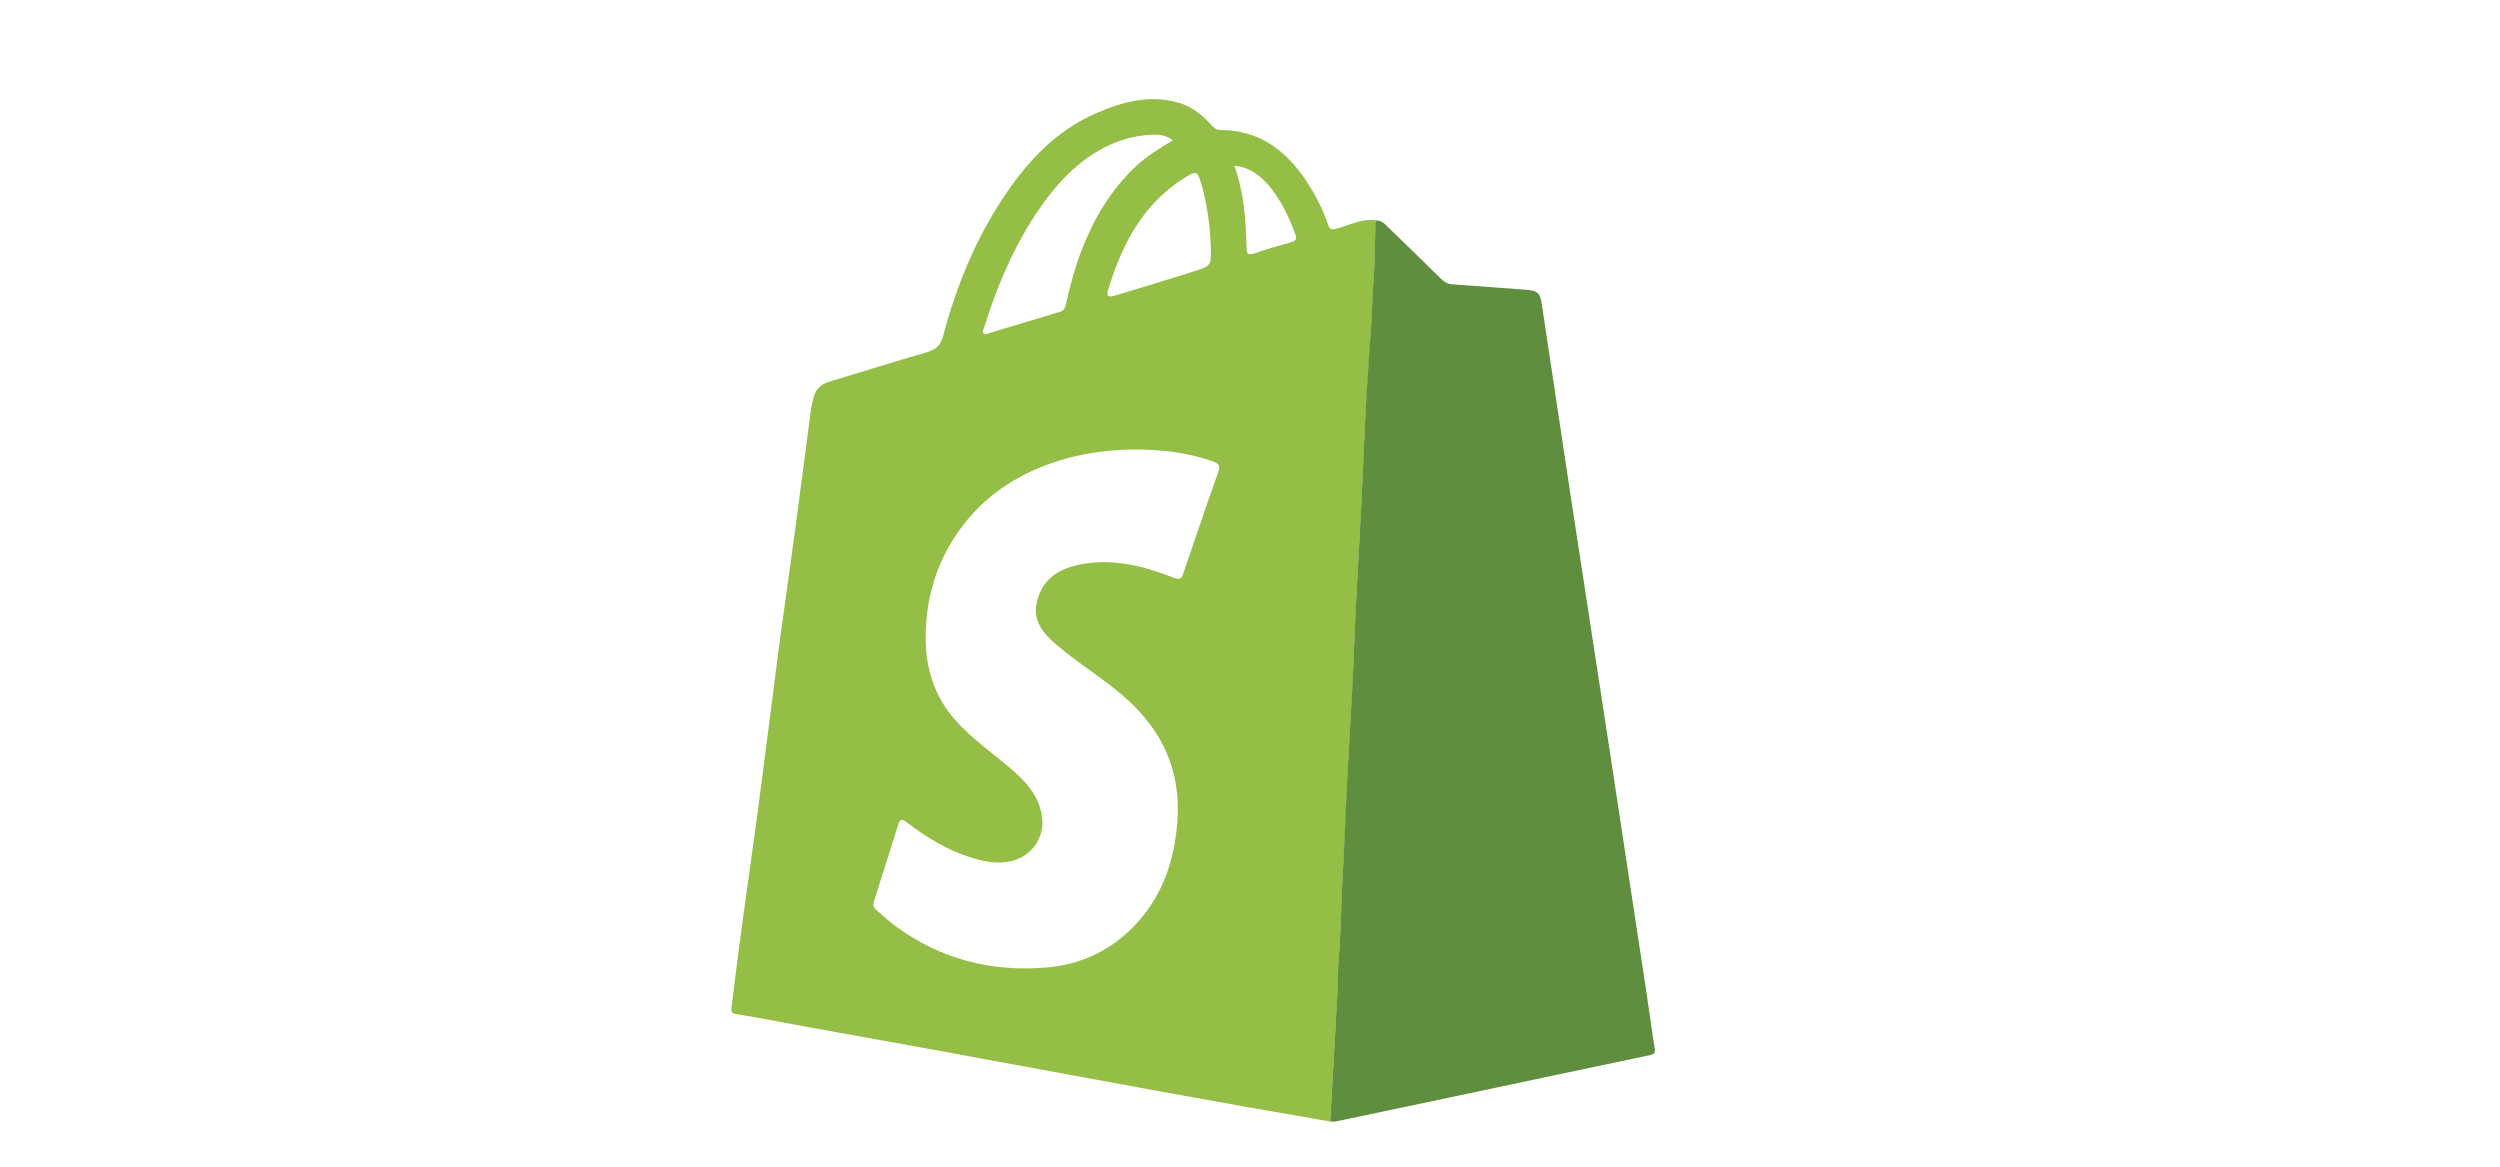 <?xml version="1.0" encoding="utf-8"?>
<!-- Generator: Adobe Illustrator 25.4.1, SVG Export Plug-In . SVG Version: 6.00 Build 0)  -->
<svg version="1.1" xmlns="http://www.w3.org/2000/svg" xmlns:xlink="http://www.w3.org/1999/xlink" x="0px" y="0px"
	 viewBox="0 0 150 70" style="enable-background:new 0 0 150 70;" xml:space="preserve">
<style type="text/css">
	.st0{display:none;}
	.st1{display:inline;}
	.st2{fill:#02D8FF;}
	.st3{fill:#FFFFFF;}
	.st4{fill:#FEFFFF;}
	.st5{fill:#FCFFFF;}
	.st6{fill:#0AD9FE;}
	.st7{fill:#0CD9FE;}
	.st8{fill:#0BD9FE;}
	.st9{fill:#0CDAFE;}
	.st10{fill:#01D8FF;}
	.st11{fill:#95BE46;}
	.st12{fill:#5E8E3E;}
</style>
<g id="Layer_1" class="st0">
	<g class="st1">
		<path class="st2" d="M40.91,10.05c0.3,0.07,0.6,0.11,0.89,0.21c1.19,0.38,2.04,1.17,2.67,2.22c0.56,0.93,0.88,1.94,1.08,2.99
			c0.32,1.71,0.35,3.44,0.2,5.18c-0.13,1.53-0.39,3.05-0.74,4.54c-0.07,0.28-0.04,0.26,0.2,0.33c1.65,0.48,3.25,1.08,4.79,1.83
			c1.45,0.71,2.82,1.54,4.03,2.61c0.75,0.66,1.4,1.4,1.89,2.27c0.91,1.64,0.88,3.27-0.03,4.89c-0.6,1.08-1.45,1.95-2.4,2.71
			c-1.44,1.17-3.06,2.04-4.75,2.78c-1.1,0.48-2.22,0.88-3.36,1.23c-0.05,0.01-0.09,0.04-0.14,0.04c-0.16,0.02-0.18,0.11-0.14,0.25
			c0.14,0.54,0.25,1.09,0.35,1.63c0.38,1.98,0.55,3.98,0.43,5.99c-0.08,1.44-0.33,2.86-0.92,4.19c-0.33,0.76-0.76,1.45-1.36,2.04
			c-0.69,0.67-1.51,1.08-2.45,1.25c-0.13,0.02-0.25,0.05-0.38,0.07c-0.43,0-0.86,0-1.29,0.01c-0.73-0.09-1.45-0.24-2.14-0.47
			c-1.6-0.53-3.06-1.34-4.44-2.29c-1.35-0.92-2.58-1.97-3.76-3.08c-0.21-0.2-0.2-0.17-0.37,0c-0.01,0.01-0.03,0.03-0.04,0.04
			c-1.49,1.41-3.09,2.68-4.85,3.73c-1.77,1.05-3.64,1.85-5.72,2.06c-0.37,0-0.74,0-1.12,0c-0.52-0.08-1.04-0.17-1.54-0.37
			c-1.11-0.46-1.89-1.27-2.46-2.3c-0.65-1.18-0.95-2.46-1.1-3.78c-0.2-1.74-0.11-3.48,0.12-5.21c0.15-1.13,0.38-2.24,0.64-3.34
			c0.05-0.23,0.05-0.23-0.17-0.3c-0.91-0.27-1.81-0.57-2.69-0.93c-1.91-0.77-3.72-1.7-5.35-2.97c-0.99-0.77-1.87-1.64-2.52-2.72
			c-0.48-0.78-0.79-1.62-0.84-2.54c-0.05-0.94,0.2-1.82,0.65-2.64c0.62-1.13,1.5-2.03,2.5-2.81c1.5-1.18,3.19-2.06,4.95-2.78
			c1.08-0.44,2.18-0.81,3.3-1.14c0.27-0.08,0.26-0.08,0.21-0.34c-0.08-0.37-0.17-0.74-0.25-1.12c-0.33-1.5-0.53-3.03-0.6-4.56
			c-0.06-1.21-0.03-2.43,0.17-3.63c0.17-1.07,0.45-2.1,0.97-3.06c0.96-1.79,2.45-2.69,4.47-2.7c1.06-0.01,2.08,0.22,3.07,0.57
			c1.54,0.53,2.95,1.31,4.29,2.22c1.37,0.92,2.63,1.97,3.84,3.1c0.21,0.19,0.17,0.2,0.39,0c0.5-0.47,1-0.93,1.53-1.38
			c1.44-1.22,2.97-2.31,4.65-3.17c1.11-0.57,2.27-1.02,3.5-1.25c0.25-0.05,0.5-0.04,0.74-0.14c0.31,0,0.63,0,0.94,0
			C40.6,10,40.75,10.07,40.91,10.05z M28.57,43.61c1.84,0,3.47-0.05,5.1-0.16c0.2-0.01,0.31-0.09,0.42-0.25
			c1.75-2.66,3.34-5.42,4.76-8.27c0.1-0.21,0.09-0.37-0.01-0.57c-1.07-2.11-2.21-4.17-3.46-6.17c-0.43-0.7-0.89-1.38-1.34-2.07
			c-0.08-0.13-0.17-0.19-0.33-0.2c-1.26-0.08-2.52-0.14-3.79-0.17c-1.98-0.03-3.96,0.03-5.93,0.16c-0.16,0.01-0.24,0.08-0.32,0.2
			c-1.8,2.66-3.4,5.45-4.81,8.34c-0.08,0.17-0.08,0.3,0,0.47c1.41,2.89,3.02,5.66,4.82,8.33c0.1,0.15,0.21,0.21,0.38,0.22
			c0.43,0.02,0.86,0.06,1.29,0.07C26.5,43.57,27.64,43.63,28.57,43.61z M3.51,34.62c0,0.23,0.03,0.45,0.09,0.65
			c0.18,0.6,0.52,1.12,0.91,1.59c0.75,0.9,1.66,1.6,2.64,2.22c1.55,0.98,3.21,1.71,4.94,2.3c0.38,0.13,0.77,0.23,1.15,0.36
			c0.14,0.05,0.2,0.01,0.23-0.12c0.01-0.03,0.02-0.06,0.03-0.08c0.69-2.23,1.54-4.39,2.51-6.51c0.11-0.23,0.12-0.42,0.01-0.66
			c-0.56-1.19-1.05-2.4-1.52-3.63c-0.35-0.93-0.68-1.88-0.98-2.83c-0.07-0.22-0.07-0.22-0.24-0.17c-1.98,0.57-3.9,1.29-5.7,2.31
			c-1.01,0.57-1.96,1.23-2.77,2.07c-0.43,0.44-0.8,0.91-1.06,1.47C3.6,33.92,3.5,34.27,3.51,34.62z M14.21,51.08
			c-0.01,0.79,0.07,1.8,0.31,2.8c0.18,0.77,0.45,1.5,0.94,2.13c0.35,0.45,0.8,0.74,1.36,0.86c0.44,0.09,0.89,0.1,1.34,0.05
			c0.9-0.1,1.76-0.37,2.59-0.73c2.43-1.06,4.5-2.64,6.41-4.44c0.14-0.14,0.14-0.14,0-0.3c-0.94-1.02-1.84-2.08-2.7-3.17
			c-0.61-0.77-1.2-1.55-1.76-2.35c-0.1-0.14-0.2-0.21-0.38-0.22c-0.53-0.04-1.05-0.1-1.58-0.15c-1.12-0.11-2.23-0.27-3.34-0.46
			c-0.7-0.12-1.4-0.25-2.1-0.4c-0.21-0.04-0.22-0.04-0.27,0.17c-0.08,0.34-0.16,0.69-0.23,1.03C14.44,47.54,14.22,49.18,14.21,51.08
			z M43.56,50.34c0.01-0.93-0.1-2.01-0.25-3.09c-0.12-0.85-0.29-1.7-0.49-2.53c-0.03-0.13-0.07-0.18-0.22-0.14
			c-0.89,0.21-1.8,0.39-2.7,0.54c-1.45,0.24-2.9,0.44-4.36,0.56c-0.18,0.01-0.3,0.08-0.41,0.23c-1.34,1.93-2.77,3.79-4.35,5.53
			c-0.15,0.17-0.15,0.17,0.01,0.32c0.85,0.81,1.74,1.58,2.68,2.28c1.26,0.94,2.58,1.77,4.05,2.35c0.87,0.34,1.76,0.59,2.71,0.57
			c0.94-0.01,1.66-0.39,2.17-1.18c0.35-0.54,0.59-1.13,0.75-1.74C43.46,52.88,43.56,51.7,43.56,50.34z M17.48,12.43
			c-0.11,0.01-0.3,0.02-0.48,0.04c-0.54,0.07-1.01,0.29-1.39,0.7c-0.4,0.44-0.66,0.97-0.85,1.53c-0.37,1.07-0.49,2.17-0.52,3.29
			c-0.04,1.23,0.07,2.44,0.24,3.66c0.14,1,0.34,1.99,0.58,2.96c0.05,0.21,0.05,0.21,0.25,0.17c1.01-0.22,2.03-0.41,3.05-0.58
			c1.27-0.21,2.56-0.37,3.84-0.49c0.22-0.02,0.35-0.09,0.48-0.27c1.35-1.9,2.81-3.72,4.39-5.43c0.16-0.18,0.2-0.16-0.02-0.36
			c-1-0.94-2.05-1.82-3.18-2.6c-1.23-0.86-2.52-1.61-3.94-2.13C19.16,12.64,18.37,12.45,17.48,12.43z M30.56,17.82
			c0.04,0.05,0.05,0.07,0.07,0.09c0.83,0.9,1.62,1.83,2.39,2.79c0.72,0.9,1.41,1.83,2.08,2.77c0.08,0.11,0.15,0.21,0.32,0.22
			c0.51,0.04,1.01,0.11,1.52,0.16c1.45,0.17,2.89,0.4,4.32,0.69c0.4,0.08,0.8,0.17,1.2,0.26c0.14,0.03,0.22,0.01,0.25-0.15
			c0.03-0.18,0.08-0.36,0.12-0.54c0.47-2.14,0.72-4.3,0.61-6.5c-0.05-0.92-0.18-1.83-0.46-2.71c-0.18-0.55-0.41-1.08-0.76-1.55
			c-0.36-0.48-0.82-0.81-1.42-0.91c-0.58-0.1-1.15-0.06-1.72,0.06c-0.96,0.2-1.85,0.56-2.72,1.01c-1.5,0.77-2.86,1.74-4.14,2.82
			C31.64,16.79,31.1,17.28,30.56,17.82z M54.21,34.67c0-0.27-0.04-0.5-0.11-0.72c-0.13-0.4-0.34-0.75-0.58-1.08
			c-0.62-0.84-1.41-1.49-2.27-2.07c-1.66-1.13-3.47-1.92-5.36-2.57c-0.44-0.15-0.89-0.29-1.34-0.42c-0.23-0.07-0.24-0.07-0.32,0.18
			c-0.01,0.02-0.01,0.04-0.02,0.06c-0.69,2.18-1.53,4.29-2.49,6.36c-0.09,0.19-0.08,0.33,0.01,0.52c0.79,1.67,1.52,3.37,2.13,5.12
			c0.17,0.48,0.34,0.96,0.49,1.44c0.05,0.15,0.11,0.19,0.25,0.14c0.03-0.01,0.06-0.02,0.08-0.03c1.38-0.42,2.72-0.93,4.02-1.56
			c1.34-0.65,2.62-1.41,3.74-2.41c0.62-0.56,1.17-1.18,1.53-1.95C54.12,35.33,54.22,35,54.21,34.67z M36.96,43.14
			c0.25-0.03,0.45-0.04,0.65-0.07c1.35-0.19,2.69-0.41,4.02-0.69c0.11-0.02,0.21-0.05,0.32-0.07c0.12-0.02,0.18-0.08,0.13-0.2
			c-0.01-0.04-0.03-0.07-0.04-0.11c-0.48-1.49-1.05-2.95-1.68-4.38c-0.02-0.05-0.02-0.14-0.13-0.15
			C39.22,39.38,38.13,41.26,36.96,43.14z M32.21,45.91c-2.22,0.09-4.37,0.08-6.52,0.02c0,0.11,0.06,0.16,0.11,0.22
			c0.88,1.15,1.81,2.26,2.77,3.34c0.1,0.11,0.2,0.21,0.3,0.32c0.06,0.06,0.11,0.07,0.17,0c0.05-0.05,0.09-0.1,0.14-0.15
			c0.87-0.98,1.7-1.99,2.5-3.04C31.84,46.41,32,46.19,32.21,45.91z M17.52,37.5c-0.05,0.09-0.07,0.13-0.09,0.16
			c-0.61,1.47-1.17,2.96-1.65,4.48c-0.01,0.04-0.02,0.08-0.03,0.11c-0.02,0.07,0,0.11,0.08,0.13c0.06,0.01,0.11,0.03,0.17,0.04
			c1.51,0.31,3.04,0.56,4.57,0.72c0.06,0.01,0.13,0.05,0.2-0.04C19.61,41.31,18.54,39.46,17.52,37.5z M25.6,23.45
			c2.21-0.09,4.35-0.09,6.48,0c0.01-0.12-0.06-0.17-0.1-0.23c-0.75-1-1.55-1.97-2.37-2.91c-0.2-0.23-0.41-0.45-0.61-0.68
			c-0.07-0.08-0.14-0.09-0.21,0c-0.04,0.05-0.08,0.09-0.12,0.13c-0.81,0.89-1.59,1.81-2.34,2.75C26.09,22.8,25.87,23.1,25.6,23.45z
			 M36.99,26.29c1.17,1.84,2.22,3.69,3.25,5.6c0.05-0.11,0.08-0.16,0.1-0.21c0.59-1.37,1.11-2.77,1.57-4.2
			c0.11-0.35,0.11-0.35-0.25-0.43c-1.3-0.28-2.61-0.51-3.92-0.7C37.51,26.32,37.28,26.25,36.99,26.29z M17.51,31.82
			c1.01-1.88,2.07-3.72,3.19-5.54c-1.67,0.18-3.31,0.45-4.95,0.83C16.25,28.73,16.83,30.29,17.51,31.82z"/>
		<path class="st3" d="M39.5,10c-0.24,0.1-0.49,0.09-0.74,0.14c-1.23,0.24-2.39,0.69-3.5,1.25c-1.68,0.86-3.21,1.95-4.65,3.17
			c-0.52,0.44-1.03,0.9-1.53,1.38c-0.21,0.2-0.18,0.2-0.39,0c-1.2-1.12-2.47-2.17-3.84-3.1c-1.34-0.91-2.75-1.69-4.29-2.22
			c-1-0.34-2.01-0.57-3.07-0.57c-2.03,0.01-3.52,0.92-4.47,2.7c-0.51,0.96-0.79,2-0.97,3.06c-0.2,1.2-0.22,2.42-0.17,3.63
			c0.07,1.54,0.28,3.06,0.6,4.56c0.08,0.37,0.17,0.74,0.25,1.12c0.06,0.26,0.06,0.26-0.21,0.34c-1.12,0.33-2.22,0.7-3.3,1.14
			c-1.76,0.73-3.45,1.6-4.95,2.78c-1,0.79-1.88,1.68-2.5,2.81c-0.45,0.82-0.71,1.7-0.65,2.64c0.05,0.92,0.37,1.76,0.84,2.54
			c0.66,1.08,1.54,1.95,2.52,2.72c1.63,1.27,3.44,2.2,5.35,2.97c0.88,0.35,1.78,0.66,2.69,0.93c0.22,0.07,0.22,0.07,0.17,0.3
			c-0.26,1.1-0.49,2.22-0.64,3.34c-0.23,1.73-0.32,3.47-0.12,5.21c0.15,1.32,0.45,2.6,1.1,3.78c0.57,1.03,1.35,1.84,2.46,2.3
			c0.49,0.2,1.01,0.29,1.54,0.37c0,0.02,0,0.03,0,0.05c-5.35,0-10.7,0-16.05,0C1,42.91,1,26.45,1,10C13.83,10,26.67,10,39.5,10z"/>
		<path class="st4" d="M18.16,59.32c2.08-0.21,3.94-1.01,5.72-2.06c1.77-1.05,3.37-2.32,4.85-3.73c0.01-0.01,0.03-0.03,0.04-0.04
			c0.17-0.17,0.16-0.2,0.37,0c1.18,1.12,2.42,2.17,3.76,3.08c1.39,0.95,2.84,1.76,4.44,2.29c0.7,0.23,1.41,0.38,2.14,0.47
			c0,0.01,0,0.03,0,0.04c-7.11,0-14.22,0-21.34,0C18.16,59.35,18.16,59.33,18.16,59.32z"/>
		<path class="st5" d="M39.5,59.36c0-0.01,0-0.03,0-0.04c0.43,0,0.86,0,1.29-0.01c0,0.02,0,0.03,0,0.05
			C40.36,59.36,39.93,59.36,39.5,59.36z"/>
		<path class="st5" d="M18.16,59.32c0,0.02,0,0.03,0,0.05c-0.37,0-0.74,0-1.12,0c0-0.02,0-0.03,0-0.05
			C17.42,59.31,17.79,59.32,18.16,59.32z"/>
		<path class="st5" d="M40.91,10.05C40.75,10.07,40.6,10,40.44,10c0.16,0,0.31,0,0.47,0C40.91,10.02,40.91,10.03,40.91,10.05z"/>
		<path class="st6" d="M75.73,36.63c2.09,3.16,4.16,6.28,6.23,9.41c-0.11,0.08-0.2,0.05-0.28,0.05c-0.95,0-1.9,0-2.85,0.01
			c-0.19,0-0.3-0.06-0.4-0.22c-1.68-2.64-3.37-5.28-5.05-7.93c-0.2-0.31-0.4-0.62-0.6-0.94c-0.07-0.11-0.15-0.16-0.28-0.16
			c-1.42,0-2.84,0-4.26,0c-0.22,0-0.23,0.01-0.23,0.29c0,2.61,0,5.23,0,7.84c0,0.29,0,0.59,0,0.88c0,0.21-0.01,0.22-0.21,0.22
			c-0.82,0-1.65,0-2.47,0c-0.2,0-0.2-0.01-0.21-0.22c0-0.06,0-0.12,0-0.18c0-7.49,0-14.98,0-22.47c0-0.44-0.06-0.4,0.38-0.4
			c2.91,0,5.82,0,8.73,0c1.16,0,2.31,0.13,3.39,0.59c2.34,0.97,3.69,2.73,4.08,5.22c0.19,1.22,0.12,2.42-0.27,3.6
			c-0.67,2.01-2.03,3.32-4.01,4.02C76.89,36.45,76.34,36.54,75.73,36.63z M68.01,29.85C68.01,29.85,68.01,29.85,68.01,29.85
			c0,1.4,0,2.8,0,4.2c0,0.27,0,0.27,0.27,0.27c1.94,0,3.88,0,5.82,0c0.6,0,1.19-0.08,1.76-0.28c1.3-0.46,2.21-1.31,2.66-2.62
			c0.27-0.77,0.32-1.57,0.18-2.37c-0.25-1.52-1.09-2.59-2.5-3.21c-0.72-0.32-1.49-0.41-2.27-0.41c-1.89-0.01-3.78,0-5.67,0
			c-0.26,0-0.26,0-0.26,0.26c0,0.04,0,0.08,0,0.12C68.01,27.14,68.01,28.5,68.01,29.85z"/>
		<path class="st7" d="M98.28,42.23c0.07,0.02,0.09,0.08,0.12,0.12c0.34,0.46,0.67,0.91,1.01,1.37c0.13,0.17,0.13,0.18-0.04,0.33
			c-0.78,0.73-1.66,1.31-2.65,1.72c-1.11,0.46-2.28,0.69-3.48,0.73c-1.06,0.03-2.11-0.06-3.13-0.37c-2.48-0.77-4.26-2.35-5.19-4.78
			c-1.05-2.74-0.98-5.48,0.38-8.1c1.24-2.39,3.22-3.88,5.89-4.3c2.29-0.36,4.43,0.06,6.29,1.53c1.19,0.93,1.98,2.15,2.5,3.56
			c0.52,1.39,0.68,2.83,0.65,4.3c0,0.16-0.06,0.21-0.21,0.2c-0.08-0.01-0.16,0-0.23,0c-4.26,0-8.52,0-12.78,0
			c-0.4,0-0.41-0.08-0.35,0.4c0.17,1.38,0.68,2.61,1.64,3.63c0.86,0.92,1.92,1.48,3.16,1.68c2.02,0.32,3.87-0.11,5.54-1.3
			c0.25-0.18,0.48-0.37,0.7-0.58C98.16,42.32,98.2,42.24,98.28,42.23z M92.48,36.57c1.76,0,3.53,0,5.29,0c0.27,0,0.28,0,0.26-0.27
			c-0.05-0.7-0.2-1.37-0.48-2.02c-0.52-1.19-1.31-2.13-2.49-2.71c-0.96-0.48-1.99-0.62-3.05-0.54c-1.51,0.12-2.73,0.77-3.67,1.95
			c-0.75,0.95-1.17,2.04-1.31,3.25c-0.05,0.41-0.01,0.34,0.29,0.34C89.04,36.57,90.76,36.57,92.48,36.57z"/>
		<path class="st7" d="M115.3,37.62c0.09-0.06,0.08-0.11,0.08-0.14c0-1,0.02-2-0.01-3c-0.03-1.04-0.47-1.89-1.31-2.51
			c-0.56-0.41-1.18-0.65-1.86-0.75c-2.35-0.35-4.37,0.31-6.03,2.03c-0.05,0.05-0.09,0.1-0.14,0.15c-0.01,0.01-0.03,0.01-0.06,0.02
			c-0.08-0.03-0.11-0.11-0.15-0.17c-0.32-0.47-0.64-0.94-0.95-1.41c-0.12-0.19-0.12-0.19,0.02-0.34c1.36-1.37,2.98-2.23,4.9-2.52
			c1.23-0.18,2.46-0.17,3.68,0.06c0.71,0.14,1.4,0.37,2.03,0.74c1.37,0.8,2.14,2,2.4,3.55c0.08,0.46,0.1,0.93,0.1,1.4
			c0,3.67,0,7.34,0,11.02c0,0.39,0.04,0.37-0.36,0.37c-0.67,0-1.33,0-2,0c-0.27,0-0.27,0-0.27-0.28c0-0.43,0-0.86,0-1.29
			c0-0.09,0-0.17,0-0.25c-0.11-0.02-0.14,0.05-0.18,0.1c-1.16,1.18-2.57,1.83-4.19,2.05c-1.09,0.15-2.17,0.11-3.22-0.24
			c-1.35-0.46-2.43-1.25-3.15-2.49c-0.56-0.97-0.75-2.03-0.69-3.14c0.04-0.71,0.19-1.39,0.49-2.04c0.58-1.25,1.54-2.1,2.8-2.62
			c1.03-0.42,2.11-0.56,3.22-0.48c0.77,0.06,1.51,0.18,2.24,0.44c0.96,0.34,1.8,0.87,2.5,1.6C115.24,37.51,115.27,37.57,115.3,37.62
			z M115.38,40.95c0-0.42-0.02-0.84,0.01-1.26c0.02-0.28-0.09-0.48-0.27-0.68c-0.69-0.74-1.53-1.21-2.5-1.47
			c-1.16-0.31-2.32-0.37-3.47,0c-2.33,0.77-2.98,2.99-2.29,4.77c0.41,1.07,1.23,1.73,2.29,2.08c1.13,0.37,2.28,0.32,3.41,0.01
			c1.04-0.28,1.95-0.8,2.65-1.65c0.11-0.14,0.17-0.27,0.16-0.45C115.37,41.86,115.38,41.4,115.38,40.95z"/>
		<path class="st8" d="M130.8,46.53c-2.05-0.01-3.86-0.56-5.41-1.84c-1.4-1.15-2.3-2.64-2.75-4.38c-0.54-2.1-0.49-4.2,0.31-6.23
			c1.09-2.76,3.09-4.48,6.01-5.07c1.66-0.33,3.32-0.24,4.91,0.39c1.17,0.46,2.11,1.23,2.88,2.21c0.13,0.16,0.12,0.17-0.03,0.3
			c-0.48,0.43-0.96,0.87-1.44,1.3c-0.14,0.13-0.15,0.13-0.26-0.02c-0.35-0.44-0.74-0.84-1.2-1.15c-0.73-0.5-1.54-0.76-2.42-0.83
			c-0.83-0.06-1.64,0-2.44,0.26c-1.49,0.49-2.54,1.48-3.22,2.86c-0.46,0.94-0.67,1.94-0.71,2.98c-0.04,1.09,0.09,2.15,0.48,3.17
			c0.59,1.52,1.57,2.7,3.12,3.29c1.82,0.7,3.61,0.62,5.26-0.53c0.43-0.3,0.79-0.67,1.11-1.08c0.13-0.16,0.14-0.17,0.29-0.02
			c0.48,0.44,0.96,0.89,1.45,1.33c0.12,0.11,0.11,0.18,0.02,0.29c-0.76,0.94-1.66,1.69-2.78,2.16c-0.83,0.35-1.69,0.54-2.59,0.59
			C131.17,46.51,130.96,46.52,130.8,46.53z"/>
		<path class="st9" d="M147.2,43.51c0.06,0.03,0.06,0.09,0.08,0.14c0.2,0.52,0.41,1.04,0.61,1.56c0.09,0.23,0.09,0.24-0.1,0.4
			c-0.38,0.32-0.81,0.55-1.28,0.69c-1.01,0.3-2.03,0.32-3.04,0.04c-1.12-0.32-1.82-1.06-2.15-2.17c-0.18-0.59-0.22-1.19-0.22-1.8
			c0-3.47,0-6.93,0-10.4c0-0.47,0.05-0.4-0.4-0.41c-0.71,0-1.41,0-2.12,0c-0.26,0-0.26,0-0.26-0.25c0-0.61,0-1.21,0-1.82
			c0-0.22,0-0.22,0.23-0.23c0.73,0,1.47,0,2.2,0c0.07,0,0.14,0,0.21,0c0.1,0,0.15-0.04,0.14-0.14c0-0.08,0-0.16,0-0.23
			c0-1.29,0-2.58,0-3.88c0-0.08,0-0.16,0-0.23c0-0.08,0.05-0.12,0.13-0.12c0.05,0,0.1,0,0.15,0c0.71,0,1.41,0,2.12,0
			c0.27,0,0.27,0,0.27,0.28c0,1.16,0,2.31,0,3.47c0,0.18,0,0.35,0,0.53c0,0.38-0.02,0.34,0.33,0.34c0.91,0,1.82,0,2.73,0
			c0.07,0,0.14,0,0.21,0c0.11-0.01,0.15,0.05,0.15,0.16c0,0.66-0.01,1.31,0,1.97c0,0.19-0.11,0.17-0.23,0.17c-0.87,0-1.74,0-2.61,0
			c-0.13,0-0.25,0.01-0.38,0c-0.13-0.01-0.2,0.04-0.19,0.18c0.01,0.06,0,0.12,0,0.18c0,3.31,0,6.62,0,9.93c0,0.28,0,0.57,0.06,0.85
			c0.23,1.18,1.05,1.7,2.22,1.41c0.38-0.09,0.72-0.26,1.01-0.51c0.04-0.03,0.08-0.06,0.11-0.09
			C147.17,43.51,147.18,43.51,147.2,43.51z"/>
		<path class="st10" d="M28.86,39.58c-2.73,0.03-4.98-2.27-4.95-4.98c0.03-2.74,2.24-4.92,4.99-4.92c2.7,0,4.95,2.27,4.92,4.98
			C33.78,37.39,31.58,39.59,28.86,39.58z"/>
	</g>
</g>
<g id="Layer_2">
	<g>
		<path class="st11" d="M79.81,67.29c-1.71-0.3-3.42-0.59-5.12-0.89c-3.52-0.63-7.04-1.27-10.56-1.92
			c-2.83-0.52-5.65-1.04-8.47-1.56c-3.54-0.64-7.08-1.27-10.61-1.93c-1.44-0.27-1.21,0.06-1.05-1.39c0.42-3.61,0.97-7.2,1.45-10.8
			c0.46-3.46,0.89-6.92,1.34-10.38c0.3-2.24,0.63-4.47,0.93-6.71c0.31-2.31,0.6-4.62,0.91-6.93c0.04-0.32,0.11-0.64,0.19-0.95
			c0.12-0.48,0.44-0.78,0.91-0.92c1.95-0.6,3.9-1.2,5.86-1.77c0.52-0.15,0.83-0.38,0.99-0.96c0.81-3.06,2-5.96,3.79-8.58
			c1.38-2.03,3.05-3.77,5.34-4.78c1.58-0.7,3.24-1.16,5-0.66c0.81,0.23,1.44,0.75,1.99,1.36c0.15,0.17,0.29,0.28,0.54,0.28
			c2.37,0.01,3.99,1.28,5.21,3.17c0.51,0.79,0.94,1.63,1.24,2.52c0.11,0.32,0.27,0.3,0.54,0.22c0.76-0.21,1.48-0.61,2.31-0.49
			c-0.04,1.26-0.03,2.53-0.13,3.79c-0.05,0.69-0.06,1.37-0.1,2.05c-0.13,2.19-0.31,4.39-0.41,6.58c-0.07,1.6-0.14,3.21-0.22,4.81
			c-0.1,1.98-0.23,3.96-0.32,5.94c-0.08,1.66-0.13,3.32-0.22,4.97c-0.1,1.94-0.22,3.89-0.32,5.83c-0.08,1.66-0.12,3.32-0.23,4.97
			c-0.11,1.75-0.12,3.5-0.25,5.24c-0.07,0.83-0.05,1.66-0.1,2.49C80.09,62.36,79.95,64.82,79.81,67.29z M68.01,26.97
			c-1.87,0.01-3.91,0.34-5.85,1.18c-1.95,0.85-3.55,2.11-4.75,3.88c-1.25,1.84-1.84,3.88-1.87,6.07c-0.03,1.92,0.49,3.67,1.81,5.14
			c0.96,1.07,2.13,1.89,3.22,2.81c0.9,0.76,1.69,1.58,1.93,2.8c0.26,1.3-0.55,2.53-1.84,2.82c-0.87,0.2-1.69,0.01-2.5-0.25
			c-1.39-0.45-2.62-1.21-3.77-2.09c-0.3-0.23-0.4-0.17-0.5,0.16c-0.47,1.5-0.95,2.99-1.42,4.49c-0.06,0.2-0.13,0.42,0.09,0.6
			c0.39,0.32,0.75,0.68,1.16,0.98c2.7,1.98,5.74,2.77,9.05,2.49c2.17-0.18,4.04-1.09,5.5-2.73c1.53-1.71,2.2-3.75,2.37-6.03
			c0.23-3.07-0.91-5.48-3.17-7.47c-1.28-1.12-2.74-1.99-4.03-3.09c-0.82-0.7-1.53-1.47-1.21-2.69c0.37-1.41,1.43-1.97,2.73-2.2
			c1.9-0.33,3.71,0.13,5.45,0.82c0.47,0.19,0.51-0.02,0.61-0.32c0.68-1.98,1.34-3.97,2.05-5.94c0.15-0.42,0.1-0.59-0.33-0.73
			C71.26,27.16,69.76,26.97,68.01,26.97z M70.38,8.42c-0.37-0.27-0.71-0.34-1.09-0.34c-0.92,0.01-1.79,0.21-2.63,0.58
			c-2,0.9-3.39,2.48-4.56,4.26c-1.36,2.08-2.32,4.36-3.05,6.73c-0.03,0.11-0.15,0.24-0.04,0.35c0.1,0.1,0.24,0.02,0.36-0.02
			c1.42-0.42,2.83-0.86,4.25-1.28c0.21-0.06,0.27-0.21,0.32-0.39c0.25-1.11,0.54-2.21,0.95-3.28c0.73-1.89,1.73-3.6,3.22-5.01
			C68.77,9.39,69.54,8.91,70.38,8.42z M72.65,14.88c-0.04-1.27-0.2-2.52-0.54-3.74c-0.26-0.93-0.31-0.93-1.14-0.4
			c-2.46,1.58-3.67,3.99-4.49,6.67c-0.13,0.43,0.12,0.41,0.4,0.33c1.59-0.48,3.18-0.96,4.76-1.46
			C72.67,15.95,72.66,15.93,72.65,14.88z M74.06,9.95c0.59,1.63,0.69,3.25,0.73,4.88c0.01,0.34,0.04,0.51,0.45,0.38
			c0.74-0.25,1.48-0.47,2.23-0.68c0.27-0.08,0.36-0.19,0.26-0.46c-0.41-1.07-0.88-2.11-1.64-2.98
			C75.57,10.51,74.96,10.02,74.06,9.95z"/>
		<path class="st12" d="M79.81,67.29c0.14-2.46,0.28-4.93,0.42-7.39c0.05-0.83,0.03-1.66,0.1-2.49c0.14-1.74,0.14-3.5,0.25-5.24
			c0.1-1.66,0.14-3.32,0.23-4.97c0.1-1.94,0.22-3.89,0.32-5.83c0.09-1.66,0.14-3.32,0.22-4.97c0.1-1.98,0.22-3.96,0.32-5.94
			c0.08-1.6,0.15-3.21,0.22-4.81c0.09-2.2,0.27-4.39,0.41-6.58c0.04-0.68,0.04-1.37,0.1-2.05c0.1-1.26,0.09-2.53,0.13-3.79
			c0.34-0.04,0.54,0.19,0.74,0.39c1.07,1.03,2.13,2.06,3.18,3.1c0.2,0.2,0.41,0.32,0.7,0.34c1.44,0.1,2.88,0.22,4.33,0.32
			c0.79,0.05,0.93,0.17,1.04,0.95c0.6,3.96,1.19,7.93,1.79,11.89c0.73,4.78,1.47,9.57,2.2,14.35c0.76,5,1.52,10,2.28,15
			c0.17,1.11,0.31,2.22,0.49,3.32c0.05,0.29-0.02,0.36-0.29,0.42c-3.57,0.74-7.13,1.51-10.7,2.26c-2.74,0.58-5.47,1.16-8.21,1.73
			C79.99,67.3,79.9,67.29,79.81,67.29z"/>
	</g>
</g>
</svg>
